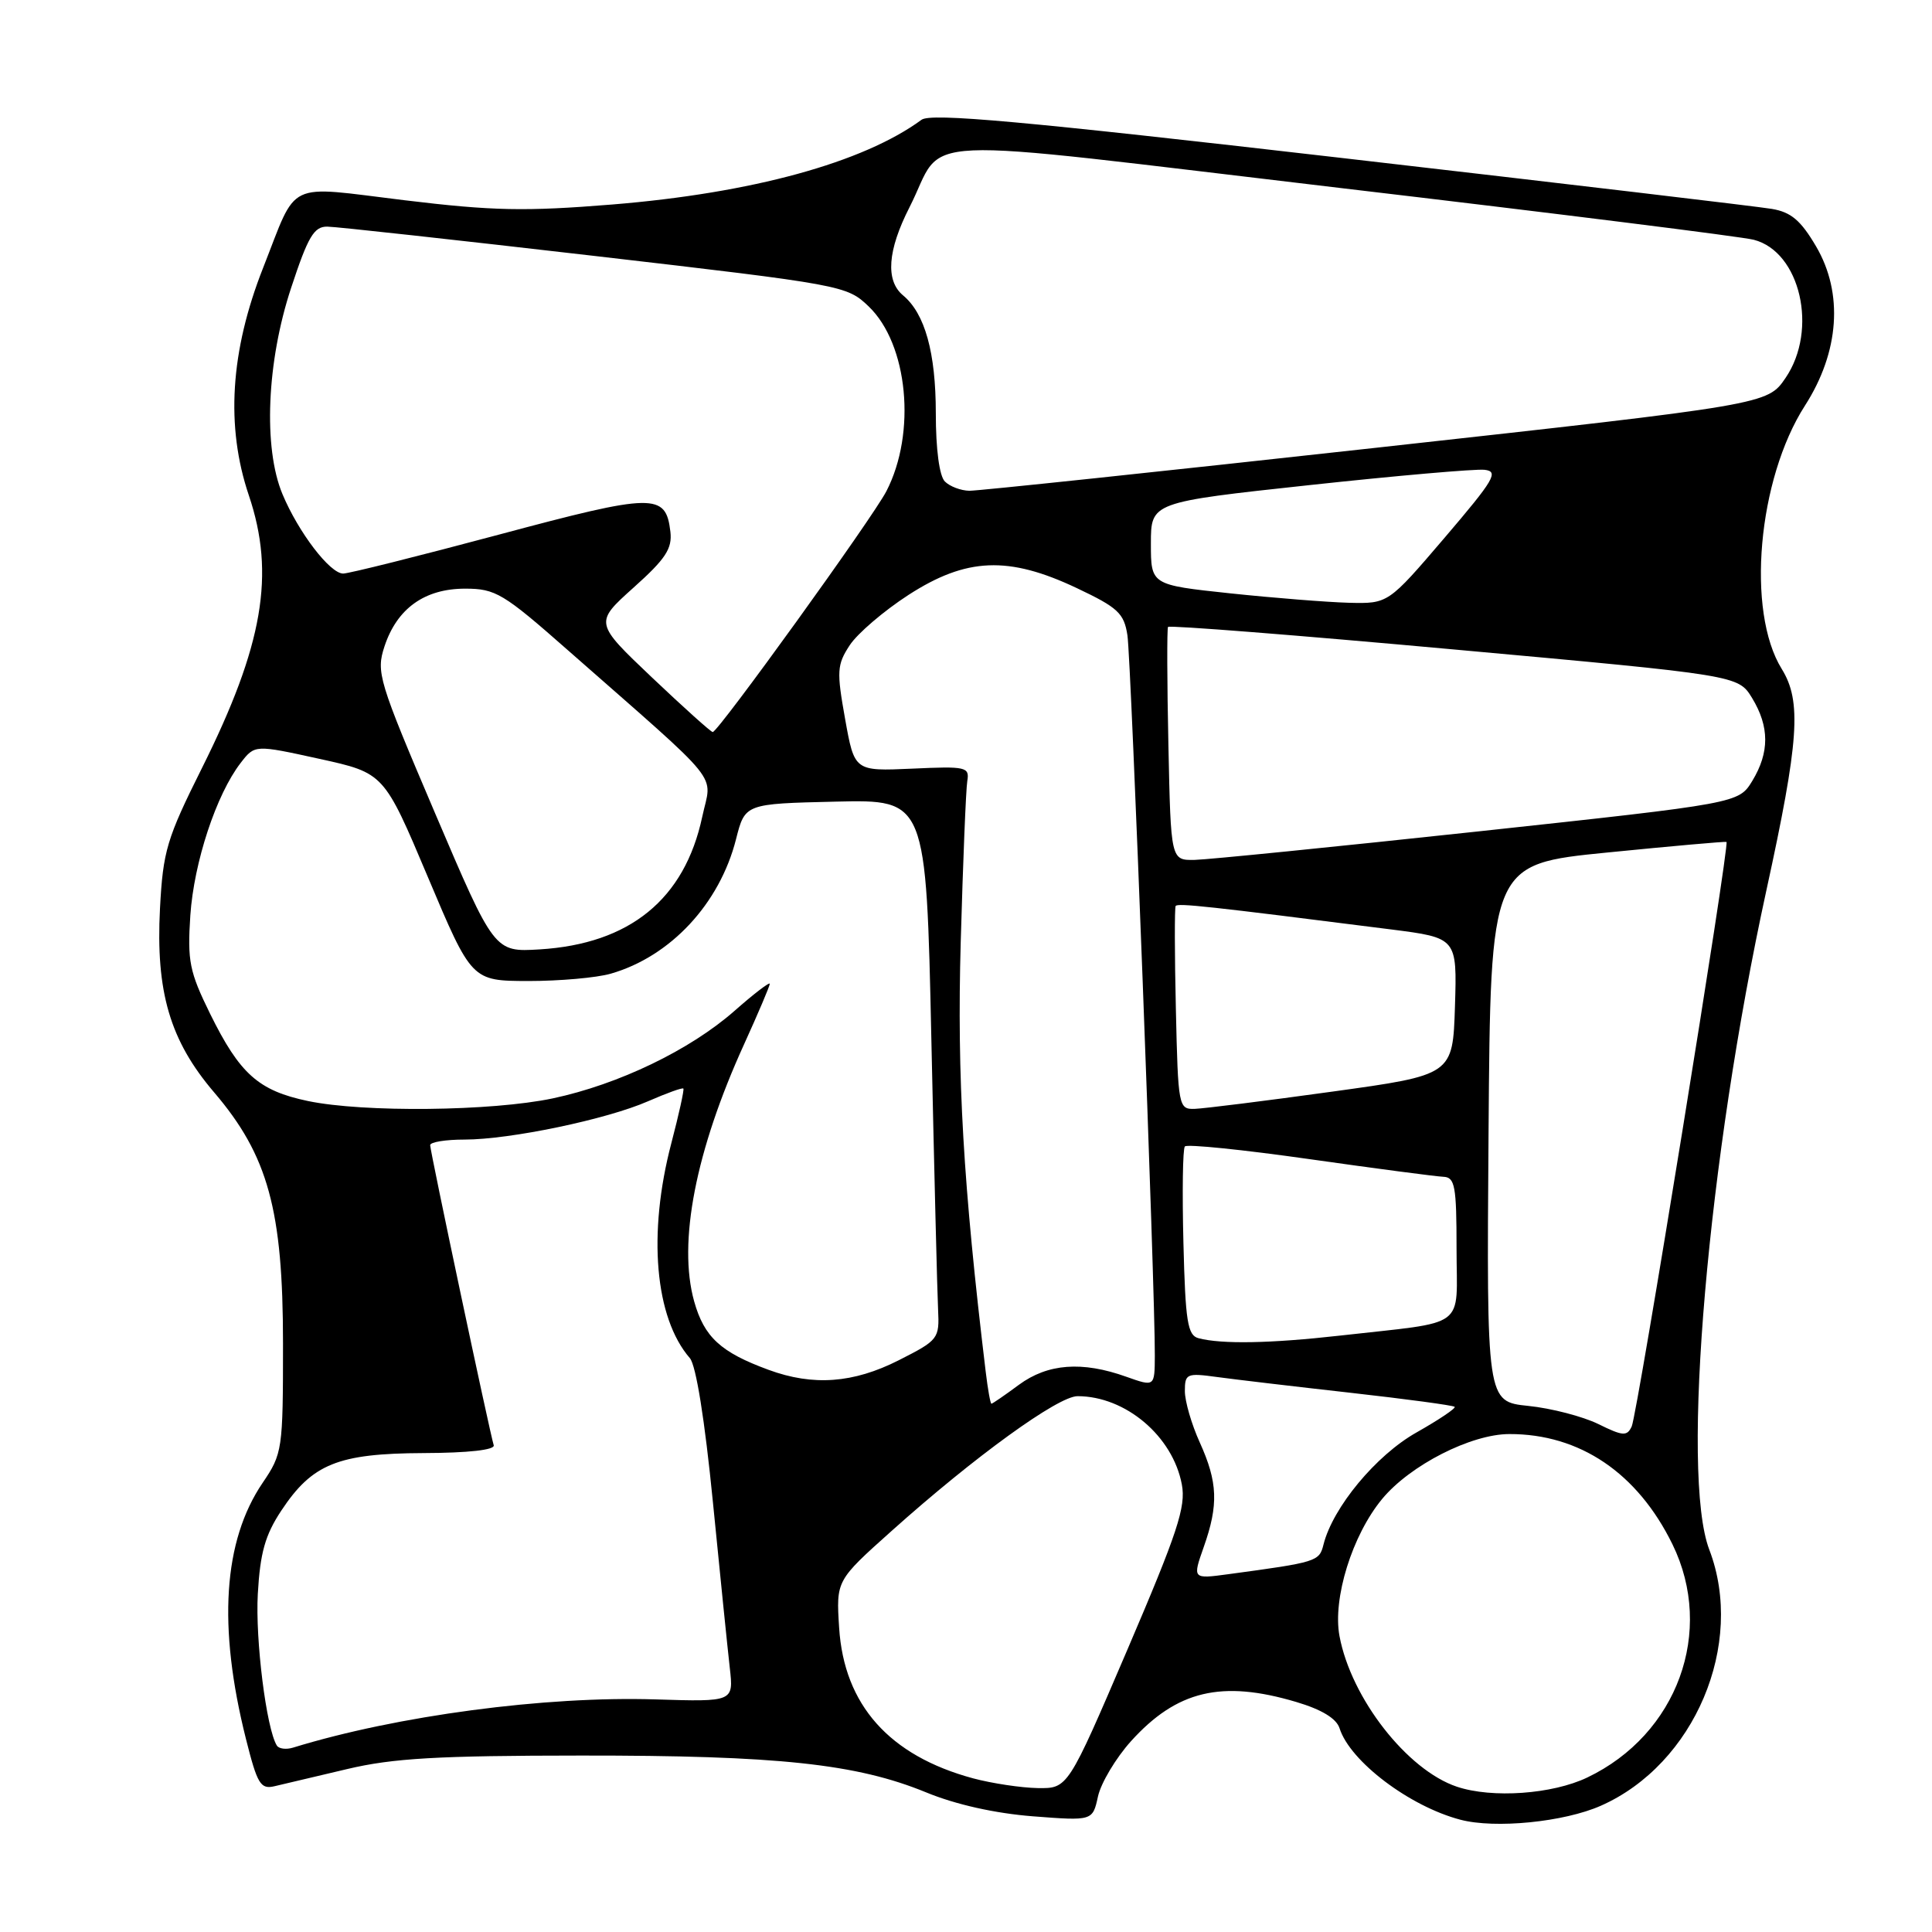 <?xml version="1.0" encoding="UTF-8" standalone="no"?>
<!DOCTYPE svg PUBLIC "-//W3C//DTD SVG 1.1//EN" "http://www.w3.org/Graphics/SVG/1.1/DTD/svg11.dtd" >
<svg xmlns="http://www.w3.org/2000/svg" xmlns:xlink="http://www.w3.org/1999/xlink" version="1.1" viewBox="0 0 256 256">
 <g >
 <path fill="currentColor"
d=" M 212.12 239.27 C 224.54 233.78 231.28 217.87 226.49 205.34 C 222.67 195.34 226.29 153.54 234.05 118.00 C 238.38 98.17 238.75 92.94 236.09 88.64 C 231.36 81.00 232.91 63.49 239.17 53.74 C 243.73 46.63 244.28 38.85 240.64 32.65 C 238.62 29.21 237.33 28.11 234.78 27.68 C 232.97 27.37 207.25 24.33 177.61 20.91 C 135.33 16.03 123.36 14.95 122.11 15.87 C 114.37 21.55 99.64 25.59 81.10 27.10 C 69.58 28.03 65.30 27.95 53.58 26.53 C 37.66 24.60 39.50 23.72 34.86 35.50 C 30.51 46.53 29.89 56.51 32.97 65.63 C 36.50 76.08 34.88 85.50 26.76 101.77 C 22.09 111.12 21.60 112.77 21.20 120.36 C 20.62 131.43 22.52 137.89 28.37 144.74 C 35.52 153.11 37.50 160.34 37.50 178.00 C 37.50 192.12 37.43 192.61 34.79 196.50 C 29.58 204.19 28.84 215.50 32.59 230.42 C 34.10 236.42 34.52 237.12 36.39 236.68 C 37.55 236.41 41.88 235.39 46.00 234.41 C 52.06 232.97 58.01 232.63 77.00 232.62 C 103.10 232.60 113.48 233.71 122.72 237.50 C 126.65 239.12 131.87 240.28 136.86 240.67 C 144.78 241.28 144.78 241.28 145.49 238.03 C 145.89 236.24 147.85 232.96 149.85 230.73 C 155.93 224.00 161.87 222.58 171.76 225.52 C 175.13 226.52 177.09 227.71 177.50 229.01 C 178.89 233.39 186.77 239.35 193.50 241.12 C 198.11 242.34 207.24 241.43 212.12 239.27 Z  M 193.05 236.75 C 186.45 234.54 179.03 225.03 177.49 216.79 C 176.56 211.82 179.17 203.42 183.14 198.62 C 186.85 194.14 194.93 190.02 200.00 190.02 C 209.33 190.00 216.98 195.18 221.61 204.63 C 227.25 216.16 222.26 229.83 210.32 235.53 C 205.68 237.75 197.72 238.31 193.05 236.75 Z  M 128.94 235.64 C 117.84 232.64 111.84 225.91 111.19 215.69 C 110.79 209.43 110.79 209.43 118.15 202.85 C 129.14 193.01 140.20 185.00 142.78 185.00 C 149.14 185.00 155.40 190.30 156.60 196.70 C 157.16 199.66 156.03 203.07 149.38 218.60 C 141.50 236.99 141.50 236.99 137.50 236.93 C 135.30 236.89 131.45 236.31 128.94 235.64 Z  M 36.68 231.29 C 35.29 229.03 33.82 217.28 34.16 211.21 C 34.47 205.76 35.13 203.40 37.27 200.17 C 41.37 193.97 44.78 192.59 56.12 192.54 C 62.06 192.52 65.62 192.12 65.42 191.50 C 64.91 189.89 57.00 152.56 57.00 151.74 C 57.00 151.33 59.04 151.00 61.54 151.00 C 67.58 151.00 80.42 148.32 85.90 145.91 C 88.33 144.85 90.42 144.09 90.55 144.24 C 90.68 144.38 89.96 147.65 88.95 151.50 C 85.81 163.47 86.77 174.61 91.41 179.96 C 92.23 180.91 93.39 188.18 94.46 199.00 C 95.41 208.62 96.42 218.53 96.70 221.00 C 97.21 225.50 97.21 225.50 86.86 225.18 C 72.25 224.72 52.61 227.33 38.83 231.57 C 37.92 231.85 36.95 231.73 36.68 231.29 Z  M 159.50 204.99 C 161.48 199.39 161.36 196.40 158.98 191.14 C 157.89 188.74 157.00 185.68 157.00 184.33 C 157.00 182.02 157.25 181.91 161.25 182.46 C 163.59 182.78 171.55 183.72 178.95 184.55 C 186.35 185.38 192.55 186.22 192.75 186.41 C 192.94 186.60 190.66 188.13 187.69 189.81 C 182.33 192.83 176.61 199.73 175.37 204.66 C 174.81 206.91 174.52 207.00 162.75 208.59 C 158.01 209.23 158.01 209.23 159.50 204.99 Z  M 211.78 188.69 C 209.73 187.69 205.56 186.60 202.51 186.29 C 196.98 185.72 196.98 185.72 197.24 150.11 C 197.50 114.50 197.50 114.50 213.00 112.96 C 221.53 112.11 228.62 111.48 228.77 111.56 C 229.22 111.81 216.96 187.40 216.21 189.01 C 215.59 190.34 215.04 190.30 211.78 188.69 Z  M 130.61 181.75 C 127.63 157.01 126.80 142.74 127.30 124.85 C 127.60 114.21 127.99 104.60 128.17 103.50 C 128.48 101.62 128.04 101.52 120.86 101.85 C 113.22 102.19 113.22 102.19 111.98 95.26 C 110.85 88.95 110.90 88.08 112.59 85.50 C 113.61 83.94 117.12 80.94 120.38 78.83 C 128.06 73.87 133.63 73.64 142.69 77.93 C 148.14 80.51 148.94 81.26 149.39 84.18 C 149.88 87.38 153.07 171.18 153.02 179.63 C 153.00 183.76 153.00 183.76 149.25 182.43 C 143.38 180.33 138.83 180.68 135.00 183.50 C 133.14 184.88 131.50 186.00 131.37 186.00 C 131.23 186.00 130.89 184.09 130.61 181.75 Z  M 101.84 181.51 C 95.48 179.18 93.31 177.17 91.98 172.44 C 89.80 164.65 92.17 152.47 98.60 138.36 C 100.47 134.25 102.00 130.65 102.00 130.36 C 102.00 130.07 99.89 131.68 97.32 133.95 C 91.43 139.13 81.97 143.69 73.25 145.54 C 65.17 147.25 48.17 147.43 40.80 145.89 C 34.25 144.52 31.77 142.30 27.84 134.33 C 25.10 128.75 24.82 127.36 25.22 121.29 C 25.70 114.24 28.66 105.27 31.89 101.09 C 33.76 98.67 33.76 98.67 42.32 100.55 C 50.88 102.43 50.88 102.43 56.69 116.20 C 62.50 129.97 62.50 129.97 70.01 129.99 C 74.14 129.99 79.05 129.56 80.92 129.02 C 88.84 126.75 95.36 119.75 97.53 111.19 C 98.72 106.50 98.72 106.50 110.72 106.22 C 122.72 105.94 122.72 105.94 123.41 137.72 C 123.79 155.20 124.19 171.30 124.30 173.50 C 124.49 177.40 124.36 177.57 119.07 180.25 C 113.06 183.29 107.74 183.68 101.84 181.51 Z  M 158.81 177.32 C 157.36 176.94 157.07 175.13 156.81 164.69 C 156.64 157.98 156.72 152.23 157.00 151.91 C 157.28 151.58 164.70 152.34 173.50 153.59 C 182.30 154.84 190.29 155.89 191.25 155.93 C 192.79 155.99 193.00 157.14 193.00 165.45 C 193.00 176.29 194.71 175.03 177.50 176.98 C 168.37 178.01 161.87 178.13 158.81 177.32 Z  M 155.81 133.75 C 155.64 126.46 155.63 120.30 155.78 120.05 C 156.04 119.64 160.03 120.07 184.29 123.15 C 193.07 124.27 193.07 124.27 192.79 133.35 C 192.50 142.44 192.50 142.44 176.50 144.65 C 167.70 145.87 159.51 146.89 158.31 146.93 C 156.17 147.00 156.10 146.66 155.81 133.75 Z  M 57.63 107.71 C 50.13 90.12 49.82 89.08 50.95 85.64 C 52.61 80.62 56.27 78.00 61.63 78.00 C 65.66 78.00 66.68 78.61 75.24 86.15 C 96.21 104.59 94.32 102.26 93.05 108.23 C 90.72 119.15 83.45 125.07 71.50 125.80 C 65.50 126.16 65.50 126.16 57.63 107.71 Z  M 154.82 98.75 C 154.64 90.36 154.62 83.30 154.77 83.07 C 154.91 82.83 171.97 84.17 192.68 86.06 C 230.32 89.48 230.32 89.48 232.16 92.49 C 234.47 96.29 234.48 99.69 232.19 103.47 C 230.38 106.44 230.38 106.44 195.94 110.16 C 177.00 112.20 160.07 113.90 158.32 113.94 C 155.14 114.00 155.14 114.00 154.82 98.75 Z  M 86.38 89.76 C 78.76 82.52 78.76 82.52 83.95 77.86 C 88.20 74.06 89.09 72.70 88.83 70.45 C 88.22 65.30 86.69 65.33 66.07 70.85 C 55.49 73.68 46.22 76.00 45.47 76.00 C 43.72 76.00 39.54 70.53 37.43 65.48 C 34.86 59.34 35.34 47.92 38.58 38.13 C 40.82 31.33 41.61 30.00 43.38 30.03 C 44.55 30.04 60.50 31.80 78.83 33.92 C 111.69 37.73 112.21 37.83 115.10 40.60 C 120.32 45.60 121.45 57.35 117.45 65.09 C 115.63 68.62 95.16 97.00 94.44 97.00 C 94.20 97.00 90.58 93.74 86.38 89.76 Z  M 163.00 78.62 C 152.50 77.50 152.50 77.50 152.50 72.03 C 152.50 66.55 152.50 66.55 173.50 64.28 C 185.05 63.03 195.49 62.12 196.70 62.25 C 198.64 62.47 198.01 63.53 191.42 71.25 C 183.94 80.00 183.94 80.00 178.72 79.87 C 175.85 79.79 168.78 79.23 163.00 78.62 Z  M 125.20 63.80 C 124.47 63.07 124.00 59.53 124.00 54.77 C 124.00 46.72 122.56 41.54 119.65 39.13 C 117.31 37.18 117.60 33.17 120.52 27.45 C 125.48 17.70 118.93 17.99 177.68 24.92 C 206.18 28.28 230.80 31.36 232.38 31.77 C 238.55 33.35 240.94 43.69 236.60 50.07 C 234.20 53.60 234.20 53.60 182.35 59.33 C 153.83 62.48 129.58 65.04 128.45 65.03 C 127.32 65.01 125.86 64.46 125.20 63.80 Z "/>
</g>
</svg>